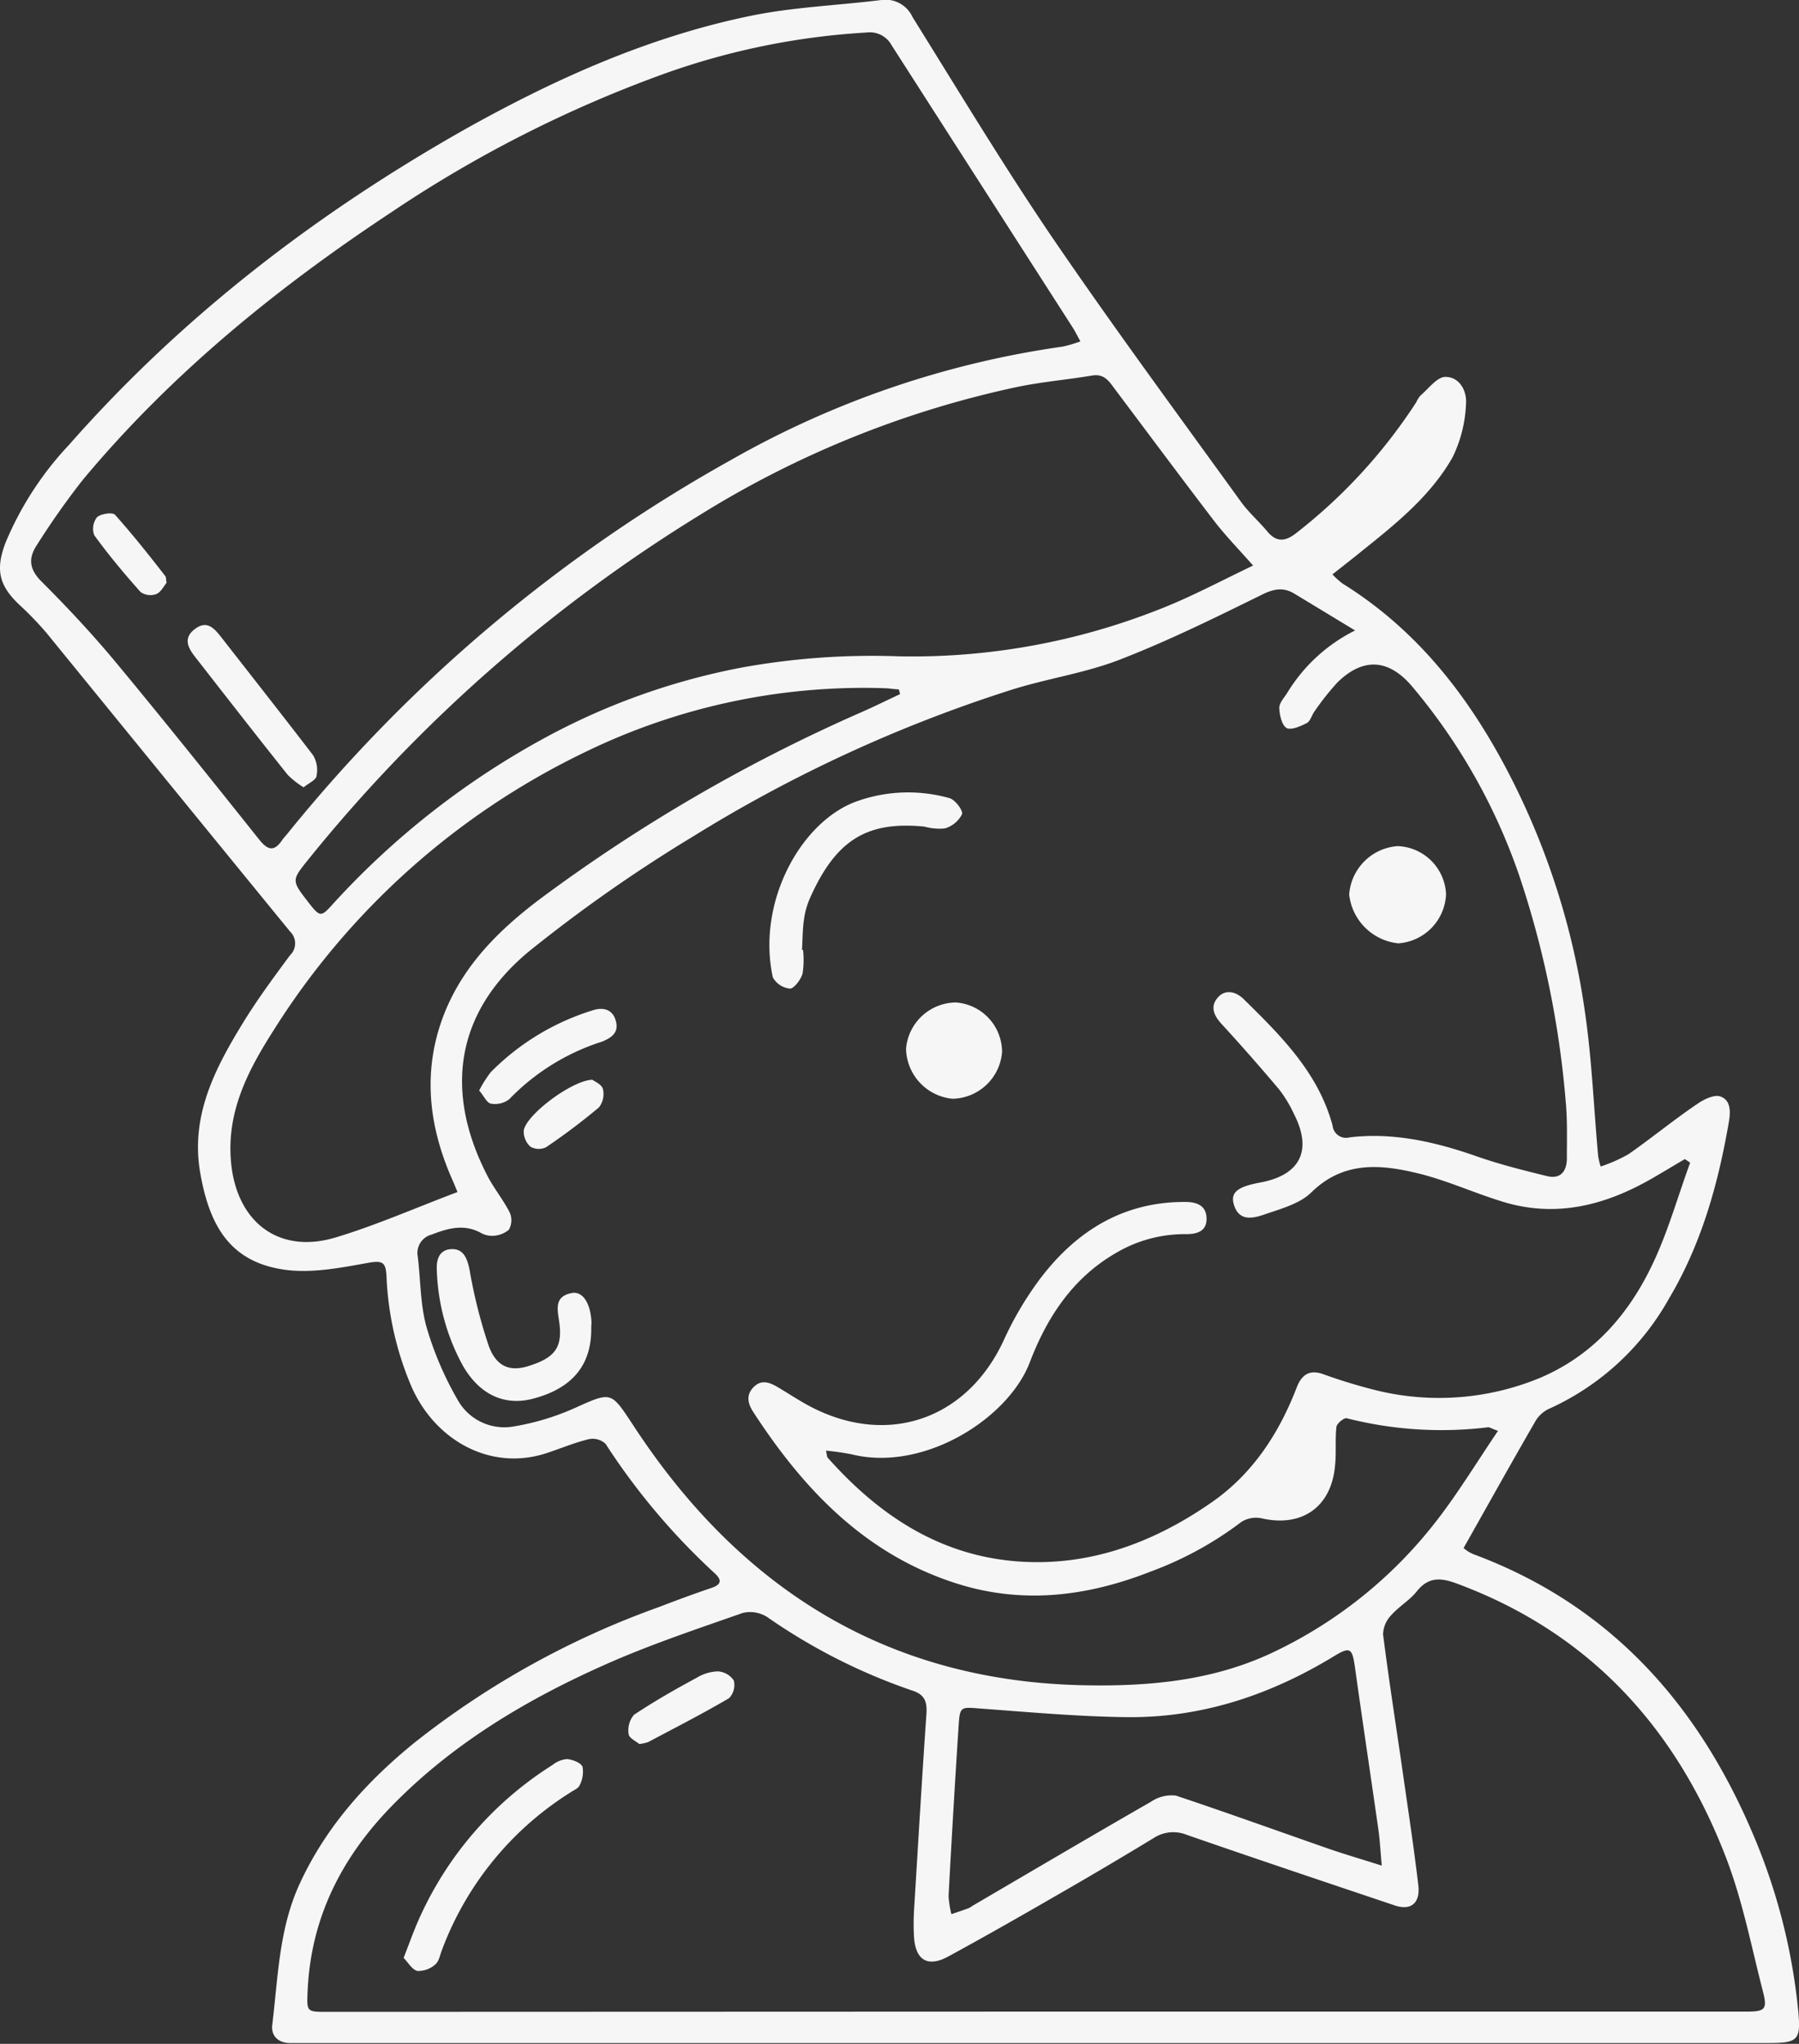 <svg xmlns="http://www.w3.org/2000/svg" viewBox="0 0 210.25 238.83"><rect x="0" y="0" width="210.25" height="238.83" fill="#333333" stroke="none"/><defs><style>.cls-1{fill:#f6f6f6;}</style></defs><g id="Calque_2" data-name="Calque 2"><g id="Calque_1-2" data-name="Calque 1"><path class="cls-1" d="M187.07,136.31a18.29,18.29,0,0,0,3.27-1.45c2.7-1.89,5.27-4,8-5.85.77-.54,2-1.14,2.71-.89,1.22.43,1.22,1.72,1,3-1.25,7.25-3.2,14.24-7,20.63a30.36,30.36,0,0,1-13.79,12.77,3.75,3.75,0,0,0-1.71,1.37c-2.84,4.9-5.59,9.85-8.5,15a4.24,4.24,0,0,0,1.1.7c15.65,5.8,25.94,17.07,32.45,32.1a70,70,0,0,1,5.56,21.29c.32,3.41,0,3.75-3.5,3.75H86.17l-49.66,0c-.87,0-1.75,0-2.62,0-1.37,0-2.23-.84-2.07-2.13.68-5.56.78-11.22,3.2-16.47,3.08-6.7,7.87-12,13.49-16.55A100.44,100.44,0,0,1,77,187.79c2-.77,4.08-1.54,6.15-2.24,1.17-.39,1.23-.93.39-1.7a78.39,78.39,0,0,1-12.77-15.14,2.22,2.22,0,0,0-2-.53c-1.68.41-3.3,1.1-4.95,1.64-6.58,2.12-13-1.57-15.73-7.79a36.6,36.6,0,0,1-2.92-12.89c-.08-1.61-.42-1.88-2.12-1.58-3.22.58-6.61,1.25-9.78.81-6.33-.89-8.78-5.06-9.87-11.32-1.15-6.62,1.68-12.1,4.93-17.42,1.69-2.77,3.63-5.39,5.56-8a1.92,1.92,0,0,0,0-2.79Q19.68,91.45,5.47,74a38.23,38.23,0,0,0-3.25-3.37C-.13,68.39-.54,66.55.64,63.43A38,38,0,0,1,8.05,52c13.2-15,28.83-27,46.2-36.84C64.78,9.26,75.76,4.32,87.64,1.87,92.68.82,97.9.64,103,0a3.47,3.47,0,0,1,3.65,2c5.38,8.63,10.63,17.36,16.35,25.78C130.11,38.2,137.6,48.35,145,58.59c.91,1.27,2.11,2.31,3.11,3.51s2,1.26,3.33.23A62.26,62.26,0,0,0,165.52,47a3.13,3.13,0,0,1,.5-.79c.94-.79,1.91-2.15,2.89-2.17,1.74,0,2.56,1.74,2.42,3.22a15.55,15.55,0,0,1-1.57,6.18C167.17,58,163.07,61.26,159,64.52c-1.05.85-2.11,1.68-3.28,2.6a10.16,10.16,0,0,0,1.17,1.06c9.05,5.62,15.2,13.76,19.91,23.11a87.24,87.24,0,0,1,8.47,27.23c.79,5.49,1,11.06,1.51,16.59A9.35,9.35,0,0,0,187.07,136.31Zm-12,30.89c-.82-.3-1-.44-1.16-.42a44.91,44.91,0,0,1-16.53-1.06c-.32-.07-1.14.63-1.19,1-.17,1.48,0,3-.16,4.49-.4,4.86-3.85,7.29-8.57,6.21a3.21,3.21,0,0,0-2.38.42,40.87,40.87,0,0,1-10.63,5.81c-7.44,2.92-15,3.83-22.69,1.37-10.62-3.39-17.81-10.93-23.71-20-.6-.92-.93-1.94,0-2.91s1.92-.57,2.88,0c1.5.89,2.95,1.88,4.52,2.62,8.88,4.21,17.76.81,21.88-8.17a39,39,0,0,1,4.29-7.22c4.23-5.53,9.69-8.92,16.9-8.89,1.31,0,2.45.38,2.49,1.91s-1.14,1.87-2.45,1.85a15.75,15.75,0,0,0-8.2,2.24c-5,2.9-8,7.49-10,12.72-2.5,6.59-12.39,12.86-20.83,10.77a29.17,29.17,0,0,0-3-.43c.12.49.1.71.21.83,5.65,6.35,12.37,11,21,12,8.82,1,16.78-1.84,23.94-6.84,4.72-3.3,7.8-8,9.87-13.38.56-1.44,1.45-2.1,3-1.58a61.93,61.93,0,0,0,6.62,2A30.84,30.84,0,0,0,180,161c6.5-2.77,10.73-7.86,13.53-14.14,1.58-3.54,2.65-7.31,4-11l-.62-.42c-1.26.74-2.5,1.49-3.76,2.22-5.62,3.25-11.51,4.74-17.91,2.64-3.19-1-6.3-2.42-9.55-3.2-4.37-1.06-8.69-1.44-12.43,2.23-1.33,1.31-3.46,1.89-5.33,2.53-1.34.46-3.08,1-3.72-1.08-.44-1.45.42-2.11,3.07-2.6,4.69-.87,6.12-3.75,3.95-8a14.72,14.72,0,0,0-1.74-2.88q-3.31-3.93-6.79-7.72c-.89-1-1.25-2-.39-3s2.07-.75,3,.13c4.37,4.3,8.76,8.61,10.43,14.82a1.58,1.58,0,0,0,2,1.37c5-.59,9.78.48,14.5,2.1,2.8,1,5.69,1.73,8.57,2.43,1.57.38,2.32-.56,2.31-2.11,0-2.19.07-4.39-.13-6.56a112.24,112.24,0,0,0-4.94-24.94A69,69,0,0,0,165,80.17c-2.73-3.19-5.7-3.36-8.69-.43a30.41,30.41,0,0,0-2.67,3.37c-.33.44-.49,1.15-.91,1.38-.74.38-1.86.87-2.38.57s-.82-1.52-.84-2.34c0-.59.59-1.21.95-1.79a19.39,19.39,0,0,1,7.91-7.26l-7.06-4.28c-1.3-.79-2.39-.61-3.81.09-5.46,2.69-10.95,5.4-16.63,7.6-4.09,1.59-8.54,2.21-12.74,3.55A166.08,166.08,0,0,0,81,97.74a174.54,174.54,0,0,0-19.14,13.4c-8.61,7.11-10,16.36-4.89,26.27.77,1.48,1.86,2.8,2.61,4.29a2.25,2.25,0,0,1-.11,2,3.1,3.1,0,0,1-1.94.71,2.75,2.75,0,0,1-1.43-.4c-1.92-1-3.77-.48-5.61.24a2.22,2.22,0,0,0-1.67,2.56c.34,2.72.29,5.55,1,8.16a38.22,38.22,0,0,0,3.63,8.54A6.24,6.24,0,0,0,60,166.69a29.26,29.26,0,0,0,7.09-2.12c4.43-2,4.29-2,6.93,2,12.51,19.13,29.79,30,53,30.36,7.61.13,15.09-.6,22.07-4A52.53,52.53,0,0,0,167.66,178C170.28,174.67,172.5,171,175.07,167.2ZM126.27,39.89c-.4-.71-.63-1.2-.93-1.66Q114.78,21.78,104.21,5.3a2.9,2.9,0,0,0-2.93-1.5A84.58,84.58,0,0,0,77.54,8.65,145.9,145.9,0,0,0,45.77,24.78C32.37,33.63,20,43.68,9.67,56.08a91.14,91.14,0,0,0-5.38,7.64c-1,1.53-.88,2.82.6,4.27,3,3,5.91,6.11,8.62,9.37,5.7,6.87,11.28,13.85,16.85,20.83,1,1.22,1.72,1.28,2.6,0,.22-.31.48-.58.71-.87A178,178,0,0,1,85.5,53.71,109.3,109.3,0,0,1,124.2,40.5,15.92,15.92,0,0,0,126.27,39.89ZM121,235.06h83c2.33,0,2.59-.23,2-2.49-1.33-5.19-2.36-10.51-4.27-15.48-5.83-15.19-16-26.33-31.5-32.06-1.81-.67-3.28-.8-4.64.91-.84,1.06-2.1,1.78-3,2.8a3.35,3.35,0,0,0-.95,2.24c.69,5.45,1.55,10.88,2.33,16.32.62,4.33,1.28,8.66,1.79,13,.24,2.13-.9,3-2.82,2.33-8.09-2.72-16.18-5.43-24.25-8.23a4.2,4.2,0,0,0-3.88.39q-5.28,3.21-10.63,6.29c-4.43,2.56-8.87,5.1-13.36,7.54-2.41,1.31-3.84.42-4-2.32a27.3,27.3,0,0,1,0-3c.47-7.68.92-15.35,1.45-23,.09-1.37-.14-2.25-1.58-2.73a68,68,0,0,1-17-8.6,3.73,3.73,0,0,0-2.87-.5c-5.47,1.92-11,3.76-16.25,6.11-9.1,4.06-17.61,9.14-24.67,16.34-5.95,6.06-9.59,13.17-9.95,21.79-.1,2.38-.12,2.38,2.32,2.38Zm25.43-169c-1.78-2-3.18-3.46-4.39-5-3.94-5.15-7.82-10.37-11.72-15.56-.67-.9-1.24-1.86-2.67-1.62-3,.5-6,.75-8.88,1.36a116,116,0,0,0-37.08,15,179.55,179.55,0,0,0-45.63,40.16c-2,2.48-2,2.47-.05,5,1.43,1.82,1.48,1.81,3,.12A94.57,94.57,0,0,1,64.08,86,79.11,79.11,0,0,1,86.71,78,85.48,85.48,0,0,1,105,76.69a78.43,78.43,0,0,0,30.16-5.36C138.89,69.91,142.45,68,146.46,66.08Zm-41.25,15-.13-.51c-.54,0-1.08-.12-1.62-.13a74.39,74.39,0,0,0-35,7.44,88.08,88.08,0,0,0-36.42,32.48c-3,4.7-5.58,9.56-5,15.55.67,6.92,5.58,10.72,12.24,8.7,4.77-1.44,9.37-3.47,14.22-5.3-.29-.68-.51-1.24-.76-1.79C50,131.2,49.38,124.75,52,118.25c2.26-5.55,6.35-9.61,11.07-13.17A192.21,192.21,0,0,1,100.7,83.21C102.22,82.54,103.71,81.8,105.21,81.1ZM161.49,218c-.16-1.68-.22-3-.4-4.23-.9-6.31-1.85-12.6-2.73-18.91-.32-2.28-.55-2.49-2.47-1.32-7.46,4.54-15.5,7.22-24.26,7.11-5.66-.07-11.32-.58-17-1-2.37-.18-2.44-.31-2.6,2.06q-.64,9.91-1.17,19.84a11.24,11.24,0,0,0,.33,2.12c.68-.23,1.36-.45,2-.69a3.4,3.4,0,0,0,.48-.29c6.94-4.06,13.87-8.15,20.84-12.15a4.28,4.28,0,0,1,2.92-.72c6,2,12,4.17,18,6.26C157.34,216.73,159.22,217.28,161.49,218Z"/><path class="cls-1" d="M93.85,111a10.37,10.37,0,0,1-.06,2.79c-.21.7-1,1.73-1.47,1.73a2.57,2.57,0,0,1-2-1.32c-1.92-8.83,3.35-18.35,9.94-20.61a17.84,17.84,0,0,1,10.7-.33c.66.18,1.62,1.45,1.47,1.89a3.3,3.3,0,0,1-2,1.65,6.44,6.44,0,0,1-2.39-.21c-6.77-.67-10.36,1.6-13.37,8.34a9.38,9.38,0,0,0-.71,2.51c-.17,1.17-.16,2.37-.23,3.55Z"/><path class="cls-1" d="M69.1,155.31c0,4.24-2.24,6.93-6.81,8.13-3.35.88-6.29-.49-8.24-3.94a24.88,24.88,0,0,1-3-11.1c-.07-1.27.32-2.38,1.71-2.44s1.84,1.07,2.11,2.37a59.16,59.16,0,0,0,2.27,9c.93,2.47,2.59,3,4.82,2.23,2.89-.93,3.77-2.14,3.42-4.91-.19-1.5-.73-3.16,1.46-3.56,1.29-.23,2.2,1.24,2.29,3.48C69.11,154.81,69.1,155.06,69.1,155.31Z"/><path class="cls-1" d="M169,104.49a6,6,0,0,1-5.58,5.74,6.44,6.44,0,0,1-5.74-5.7,6.11,6.11,0,0,1,5.67-5.66A5.88,5.88,0,0,1,169,104.49Z"/><path class="cls-1" d="M117.11,122.94a5.92,5.92,0,0,1-5.8,5.45,6,6,0,0,1-5.42-5.84,5.9,5.9,0,0,1,5.83-5.41A5.81,5.81,0,0,1,117.11,122.94Z"/><path class="cls-1" d="M56,127.43a14,14,0,0,1,1.35-2.14,28.57,28.57,0,0,1,11.85-7.21c1.14-.4,2.34-.24,2.75,1.14s-.37,2-1.6,2.5a26,26,0,0,0-10.84,6.73,2.72,2.72,0,0,1-2.15.51C56.9,128.87,56.55,128.06,56,127.43Z"/><path class="cls-1" d="M69.23,126.17c.24.19,1.09.54,1.23,1.07a2.56,2.56,0,0,1-.45,2.15,74.69,74.69,0,0,1-6.21,4.68A2,2,0,0,1,62,134a2.39,2.39,0,0,1-.79-1.88C61.45,130.29,66.85,126.23,69.23,126.17Z"/><path class="cls-1" d="M35.48,92a10.44,10.44,0,0,1-1.84-1.44C30,86,26.39,81.36,22.78,76.73c-.83-1.07-1.39-2.18,0-3.23s2.22-.11,3,.86C29.4,79,33,83.57,36.59,88.25A3.34,3.34,0,0,1,37,90.62C37,91.11,36.14,91.47,35.48,92Z"/><path class="cls-1" d="M19.47,68.1c-.33.39-.67,1.11-1.21,1.32a2,2,0,0,1-1.83-.24c-1.9-2.13-3.73-4.32-5.41-6.63a2.18,2.18,0,0,1,.31-2.1c.43-.42,1.82-.62,2.11-.3,2.06,2.3,4,4.75,5.88,7.17C19.42,67.45,19.39,67.68,19.47,68.1Z"/><path class="cls-1" d="M47.17,228.78c.66-1.67,1.15-3.08,1.75-4.43a41,41,0,0,1,15.65-18.11,3.15,3.15,0,0,1,1.69-.69c.66.06,1.62.42,1.82.9a3.35,3.35,0,0,1-.35,2.18c-.13.34-.66.54-1,.78a37,37,0,0,0-15.09,18.48c-.22.58-.35,1.32-.78,1.67a3,3,0,0,1-2.06.75C48.17,230.18,47.71,229.33,47.17,228.78Z"/><path class="cls-1" d="M74.71,203.79c-.36-.31-1.19-.69-1.24-1.15a2.81,2.81,0,0,1,.62-2.26c2.37-1.58,4.86-3,7.35-4.34a5.1,5.1,0,0,1,2.46-.74,2.44,2.44,0,0,1,1.86,1.07,2.2,2.2,0,0,1-.56,2.07c-3.09,1.81-6.29,3.45-9.46,5.13A4.93,4.93,0,0,1,74.71,203.79Z"/></g></g></svg>